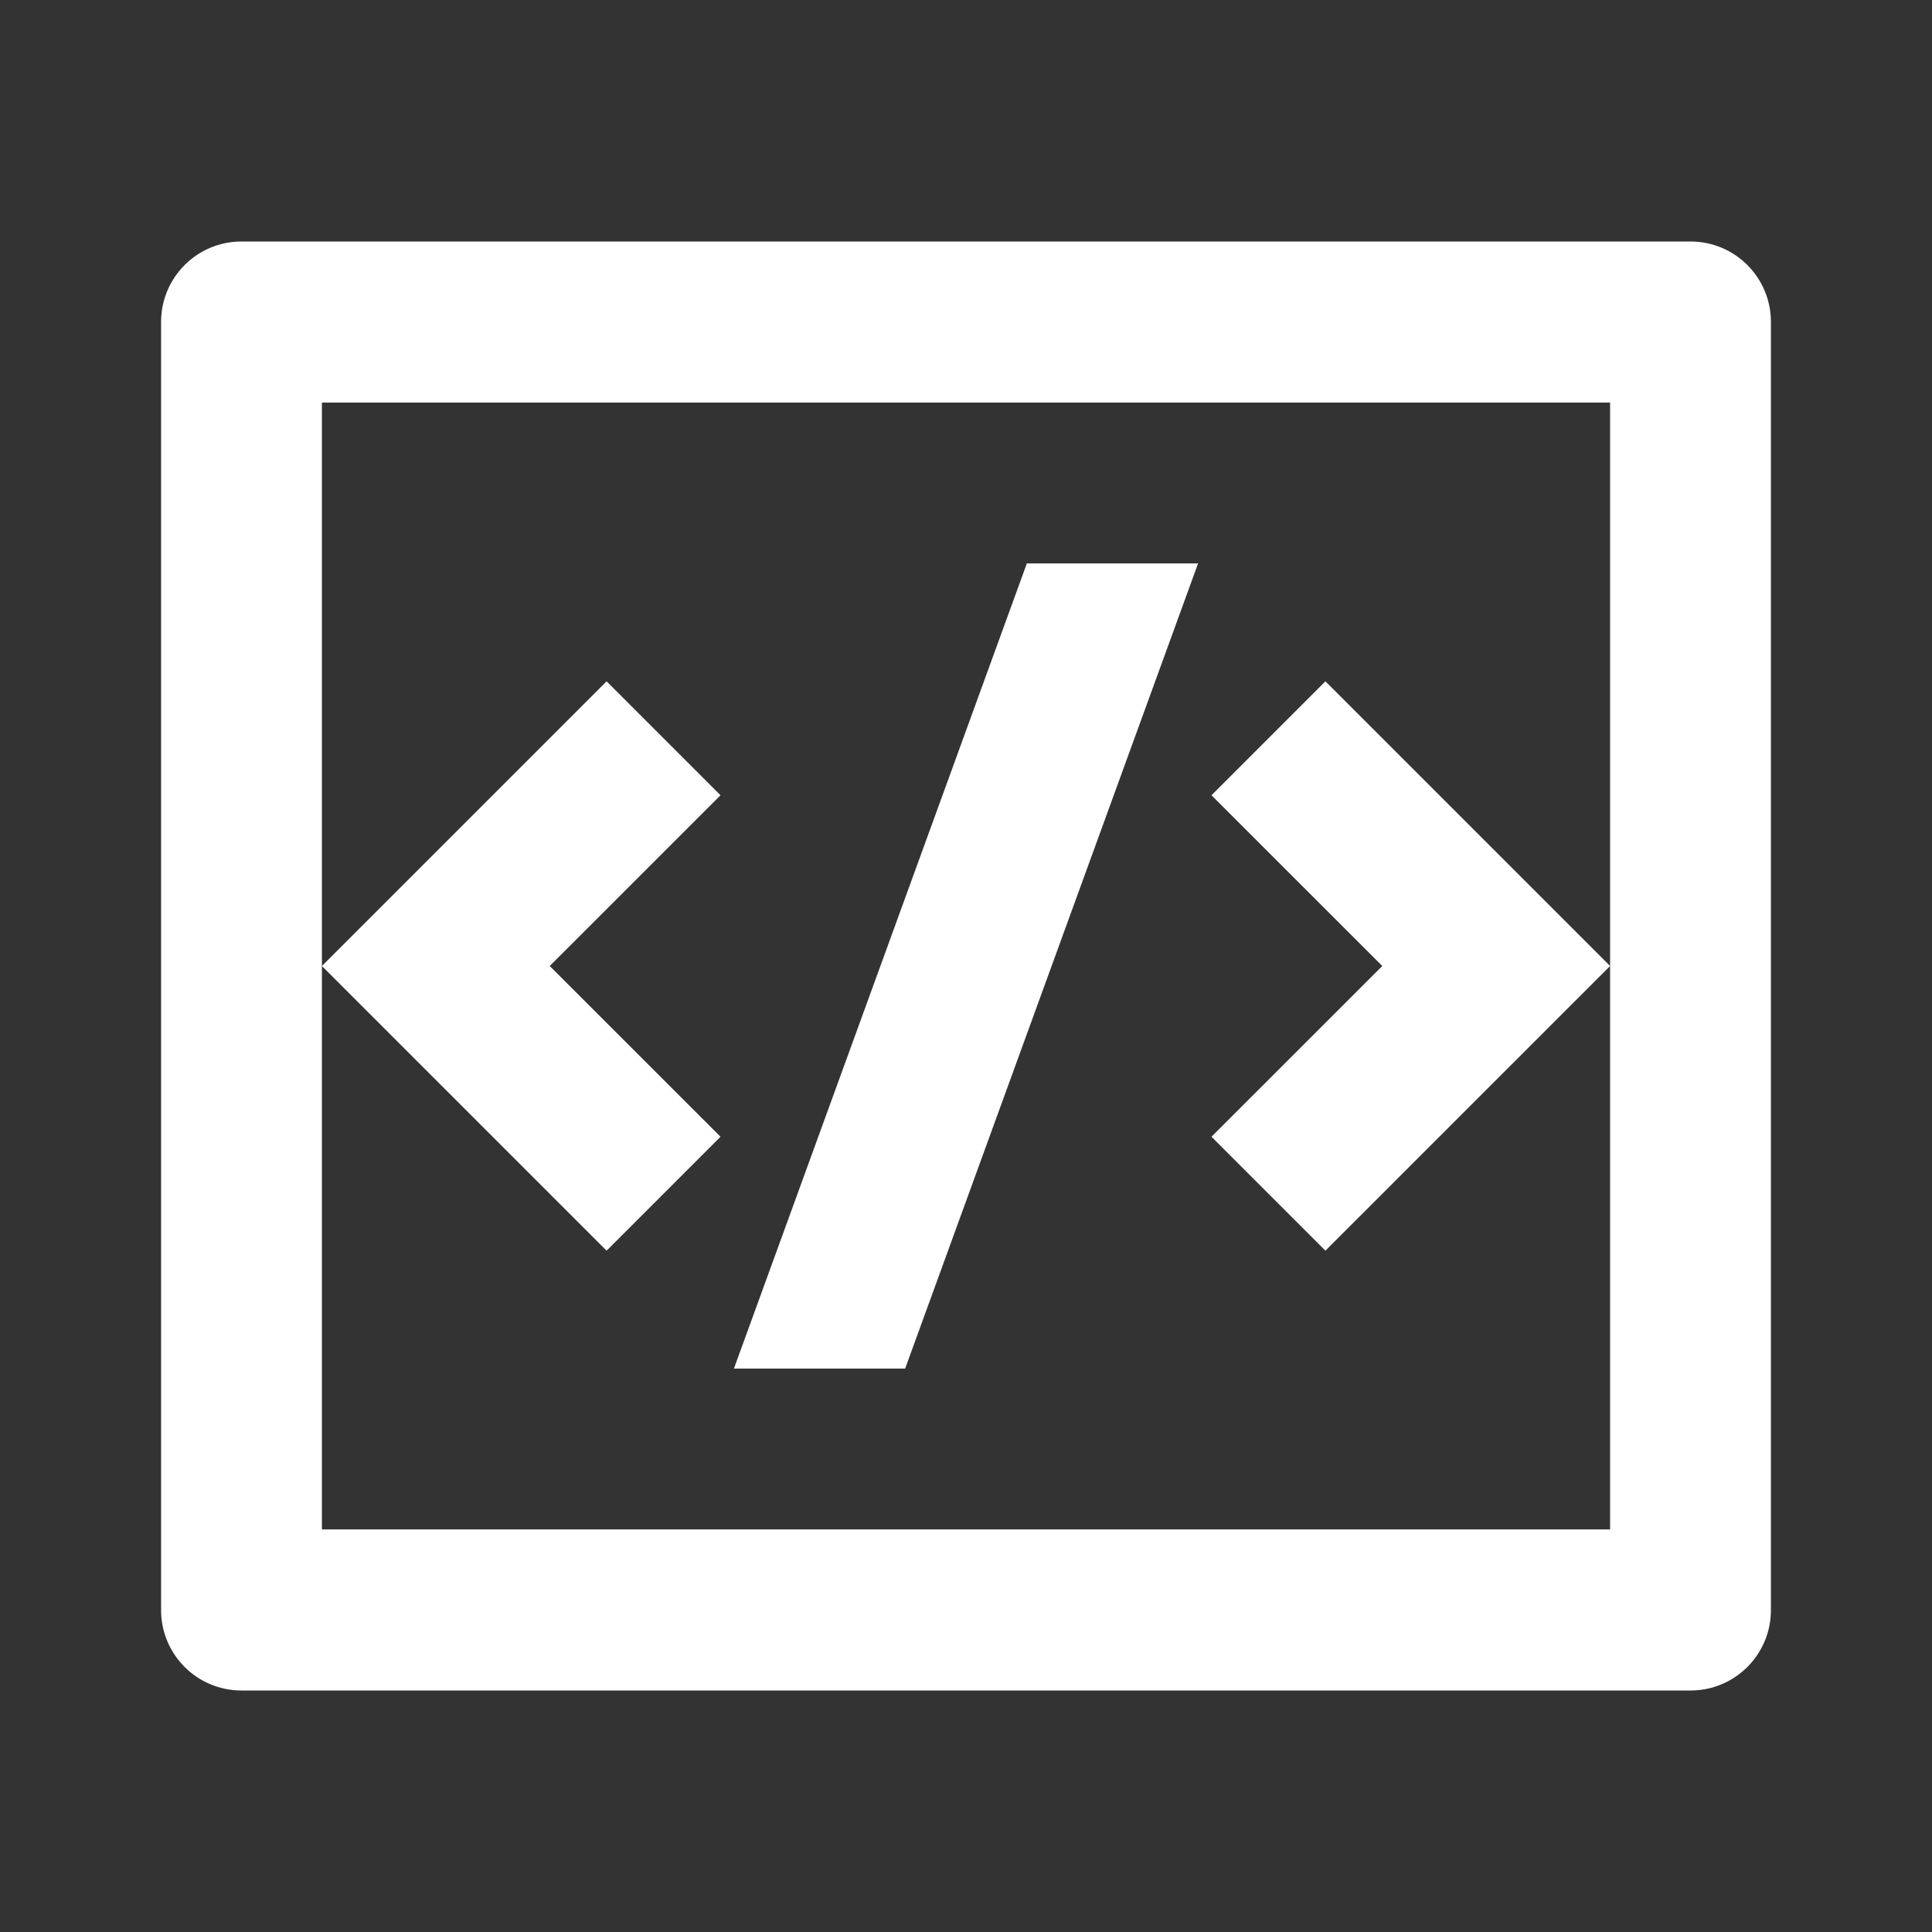 <?xml version="1.0" encoding="UTF-8"?>
<svg xmlns="http://www.w3.org/2000/svg" xmlns:xlink="http://www.w3.org/1999/xlink" width="32" height="32" viewBox="0 0 32 32" version="1.1">
<rect x="0" y="0" width="32" height="32" fill="#333333" stroke="none"/>
<g id="surface1">
<path style=" stroke:none;fill-rule:nonzero;fill:rgb(100%,100%,100%);fill-opacity:1;" d="M 4 4 L 28 4 C 28.738 4 29.332 4.598 29.332 5.332 L 29.332 26.668 C 29.332 27.402 28.738 28 28 28 L 4 28 C 3.262 28 2.668 27.402 2.668 26.668 L 2.668 5.332 C 2.668 4.598 3.262 4 4 4 Z M 5.332 6.668 L 5.332 25.332 L 26.668 25.332 L 26.668 6.668 Z M 26.668 16 L 21.953 20.715 L 20.066 18.828 L 22.895 16 L 20.066 13.172 L 21.953 11.285 Z M 9.105 16 L 11.934 18.828 L 10.047 20.715 L 5.332 16 L 10.047 11.285 L 11.934 13.172 Z M 14.992 22.668 L 12.156 22.668 L 17.008 9.332 L 19.844 9.332 Z M 14.992 22.668 "/>
</g>
</svg>
